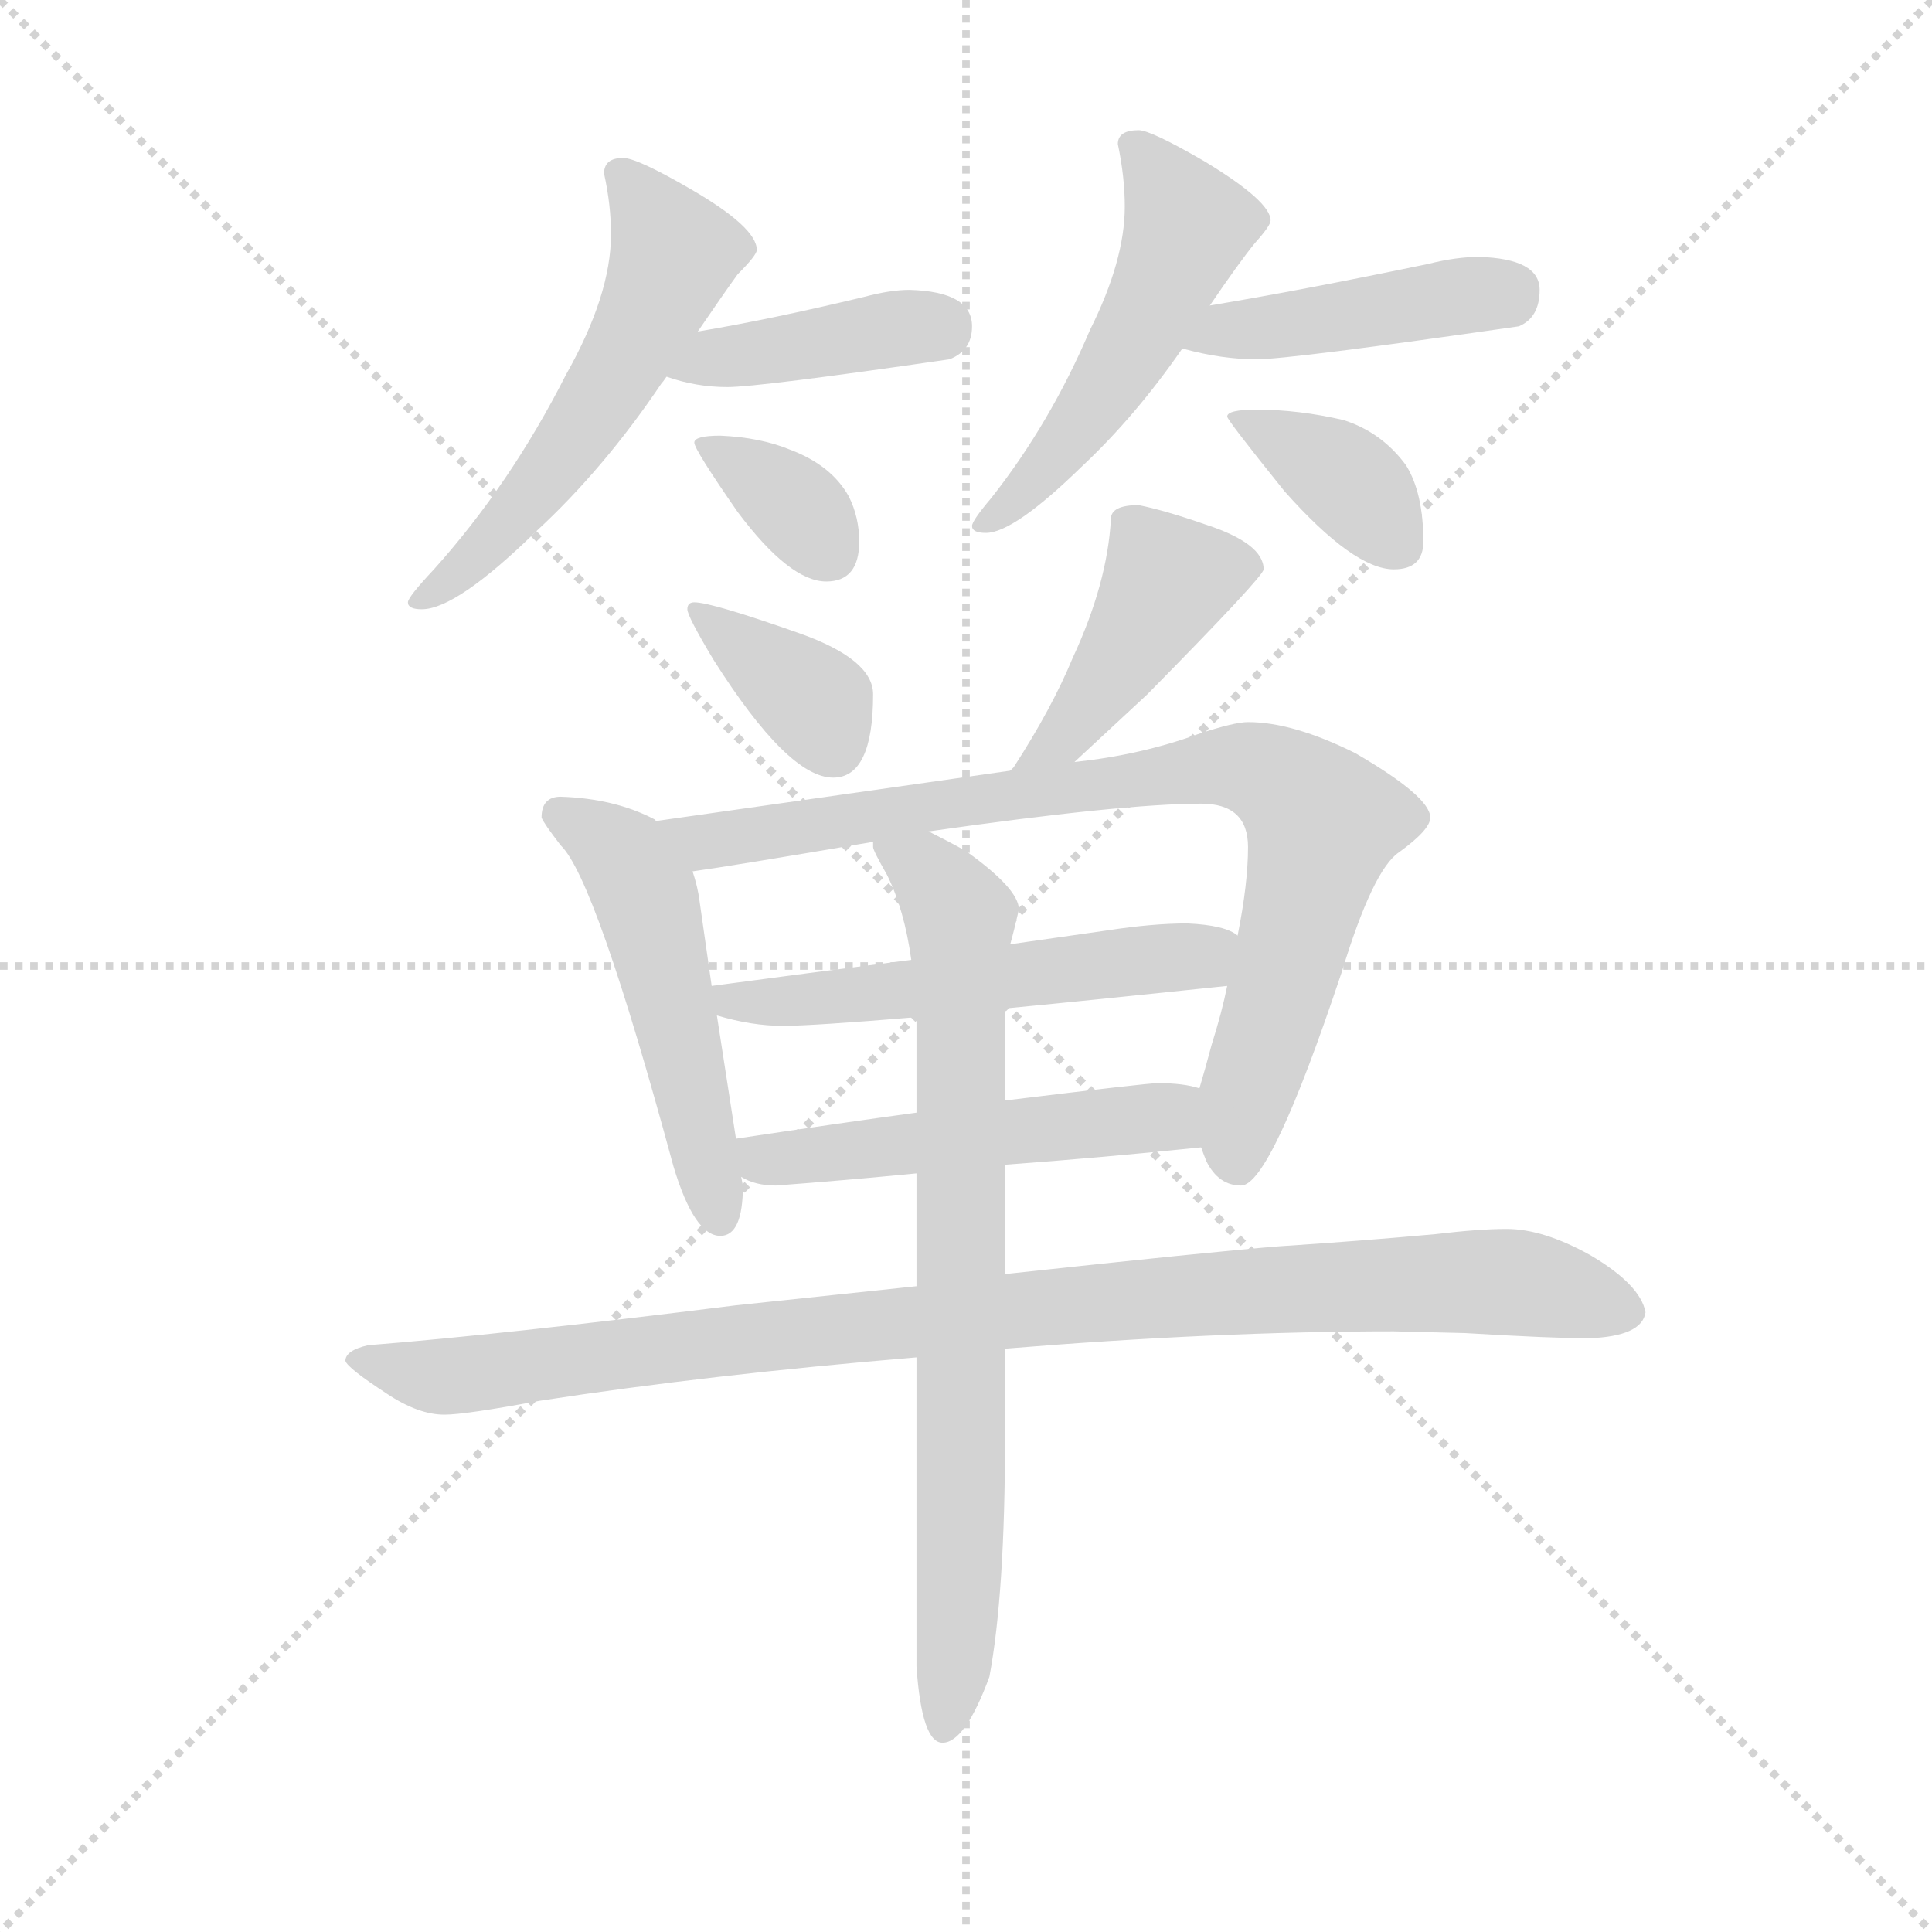 <svg version="1.1" viewBox="0 0 1024 1024" xmlns="http://www.w3.org/2000/svg">
  <g stroke="lightgray" stroke-dasharray="1,1" stroke-width="1" transform="scale(4, 4)">
    <line x1="0" y1="0" x2="256" y2="256"></line>
    <line x1="256" y1="0" x2="0" y2="256"></line>
    <line x1="128" y1="0" x2="128" y2="256"></line>
    <line x1="0" y1="128" x2="256" y2="128"></line>
  </g>
  <g transform="scale(0.92, -0.92) translate(60, -850)">
    <style type="text/css">
      
        @keyframes keyframes0 {
          from {
            stroke: blue;
            stroke-dashoffset: 560;
            stroke-width: 128;
          }
          65% {
            animation-timing-function: step-end;
            stroke: blue;
            stroke-dashoffset: 0;
            stroke-width: 128;
          }
          to {
            stroke: black;
            stroke-width: 1024;
          }
        }
        #make-me-a-hanzi-animation-0 {
          animation: keyframes0 0.706s both;
          animation-delay: 0s;
          animation-timing-function: linear;
        }
      
        @keyframes keyframes1 {
          from {
            stroke: blue;
            stroke-dashoffset: 408;
            stroke-width: 128;
          }
          57% {
            animation-timing-function: step-end;
            stroke: blue;
            stroke-dashoffset: 0;
            stroke-width: 128;
          }
          to {
            stroke: black;
            stroke-width: 1024;
          }
        }
        #make-me-a-hanzi-animation-1 {
          animation: keyframes1 0.582s both;
          animation-delay: 0.706s;
          animation-timing-function: linear;
        }
      
        @keyframes keyframes2 {
          from {
            stroke: blue;
            stroke-dashoffset: 349;
            stroke-width: 128;
          }
          53% {
            animation-timing-function: step-end;
            stroke: blue;
            stroke-dashoffset: 0;
            stroke-width: 128;
          }
          to {
            stroke: black;
            stroke-width: 1024;
          }
        }
        #make-me-a-hanzi-animation-2 {
          animation: keyframes2 0.534s both;
          animation-delay: 1.288s;
          animation-timing-function: linear;
        }
      
        @keyframes keyframes3 {
          from {
            stroke: blue;
            stroke-dashoffset: 519;
            stroke-width: 128;
          }
          63% {
            animation-timing-function: step-end;
            stroke: blue;
            stroke-dashoffset: 0;
            stroke-width: 128;
          }
          to {
            stroke: black;
            stroke-width: 1024;
          }
        }
        #make-me-a-hanzi-animation-3 {
          animation: keyframes3 0.672s both;
          animation-delay: 1.822s;
          animation-timing-function: linear;
        }
      
        @keyframes keyframes4 {
          from {
            stroke: blue;
            stroke-dashoffset: 439;
            stroke-width: 128;
          }
          59% {
            animation-timing-function: step-end;
            stroke: blue;
            stroke-dashoffset: 0;
            stroke-width: 128;
          }
          to {
            stroke: black;
            stroke-width: 1024;
          }
        }
        #make-me-a-hanzi-animation-4 {
          animation: keyframes4 0.607s both;
          animation-delay: 2.494s;
          animation-timing-function: linear;
        }
      
        @keyframes keyframes5 {
          from {
            stroke: blue;
            stroke-dashoffset: 379;
            stroke-width: 128;
          }
          55% {
            animation-timing-function: step-end;
            stroke: blue;
            stroke-dashoffset: 0;
            stroke-width: 128;
          }
          to {
            stroke: black;
            stroke-width: 1024;
          }
        }
        #make-me-a-hanzi-animation-5 {
          animation: keyframes5 0.558s both;
          animation-delay: 3.101s;
          animation-timing-function: linear;
        }
      
        @keyframes keyframes6 {
          from {
            stroke: blue;
            stroke-dashoffset: 370;
            stroke-width: 128;
          }
          55% {
            animation-timing-function: step-end;
            stroke: blue;
            stroke-dashoffset: 0;
            stroke-width: 128;
          }
          to {
            stroke: black;
            stroke-width: 1024;
          }
        }
        #make-me-a-hanzi-animation-6 {
          animation: keyframes6 0.551s both;
          animation-delay: 3.66s;
          animation-timing-function: linear;
        }
      
        @keyframes keyframes7 {
          from {
            stroke: blue;
            stroke-dashoffset: 440;
            stroke-width: 128;
          }
          59% {
            animation-timing-function: step-end;
            stroke: blue;
            stroke-dashoffset: 0;
            stroke-width: 128;
          }
          to {
            stroke: black;
            stroke-width: 1024;
          }
        }
        #make-me-a-hanzi-animation-7 {
          animation: keyframes7 0.608s both;
          animation-delay: 4.211s;
          animation-timing-function: linear;
        }
      
        @keyframes keyframes8 {
          from {
            stroke: blue;
            stroke-dashoffset: 516;
            stroke-width: 128;
          }
          63% {
            animation-timing-function: step-end;
            stroke: blue;
            stroke-dashoffset: 0;
            stroke-width: 128;
          }
          to {
            stroke: black;
            stroke-width: 1024;
          }
        }
        #make-me-a-hanzi-animation-8 {
          animation: keyframes8 0.67s both;
          animation-delay: 4.819s;
          animation-timing-function: linear;
        }
      
        @keyframes keyframes9 {
          from {
            stroke: blue;
            stroke-dashoffset: 849;
            stroke-width: 128;
          }
          73% {
            animation-timing-function: step-end;
            stroke: blue;
            stroke-dashoffset: 0;
            stroke-width: 128;
          }
          to {
            stroke: black;
            stroke-width: 1024;
          }
        }
        #make-me-a-hanzi-animation-9 {
          animation: keyframes9 0.941s both;
          animation-delay: 5.489s;
          animation-timing-function: linear;
        }
      
        @keyframes keyframes10 {
          from {
            stroke: blue;
            stroke-dashoffset: 548;
            stroke-width: 128;
          }
          64% {
            animation-timing-function: step-end;
            stroke: blue;
            stroke-dashoffset: 0;
            stroke-width: 128;
          }
          to {
            stroke: black;
            stroke-width: 1024;
          }
        }
        #make-me-a-hanzi-animation-10 {
          animation: keyframes10 0.696s both;
          animation-delay: 6.43s;
          animation-timing-function: linear;
        }
      
        @keyframes keyframes11 {
          from {
            stroke: blue;
            stroke-dashoffset: 518;
            stroke-width: 128;
          }
          63% {
            animation-timing-function: step-end;
            stroke: blue;
            stroke-dashoffset: 0;
            stroke-width: 128;
          }
          to {
            stroke: black;
            stroke-width: 1024;
          }
        }
        #make-me-a-hanzi-animation-11 {
          animation: keyframes11 0.672s both;
          animation-delay: 7.126s;
          animation-timing-function: linear;
        }
      
        @keyframes keyframes12 {
          from {
            stroke: blue;
            stroke-dashoffset: 992;
            stroke-width: 128;
          }
          76% {
            animation-timing-function: step-end;
            stroke: blue;
            stroke-dashoffset: 0;
            stroke-width: 128;
          }
          to {
            stroke: black;
            stroke-width: 1024;
          }
        }
        #make-me-a-hanzi-animation-12 {
          animation: keyframes12 1.057s both;
          animation-delay: 7.797s;
          animation-timing-function: linear;
        }
      
        @keyframes keyframes13 {
          from {
            stroke: blue;
            stroke-dashoffset: 784;
            stroke-width: 128;
          }
          72% {
            animation-timing-function: step-end;
            stroke: blue;
            stroke-dashoffset: 0;
            stroke-width: 128;
          }
          to {
            stroke: black;
            stroke-width: 1024;
          }
        }
        #make-me-a-hanzi-animation-13 {
          animation: keyframes13 0.888s both;
          animation-delay: 8.855s;
          animation-timing-function: linear;
        }
      
    </style>
    
      <path d="M 299 759 Q 288 759 288 750 Q 292 732 292 715 Q 292 680 266 634 Q 234 571 190 522 Q 175 506 175 503 Q 175 499 183 499 Q 203 499 249 544 Q 288 580 321 629 Q 322 630 324 633 L 342 659 Q 357 681 365 692 Q 376 703 376 706 Q 376 719 338 741 Q 307 759 299 759 Z" fill="lightgray"></path>
    
      <path d="M 324 633 Q 341 627 359 627 Q 377 627 487 643 Q 500 648 500 662 Q 500 682 464 683 Q 453 683 438 679 Q 384 666 342 659 C 312 654 295 642 324 633 Z" fill="lightgray"></path>
    
      <path d="M 355 599 Q 340 599 340 595 Q 340 591 365 555 Q 395 515 416 515 Q 435 515 435 538 Q 435 552 429 564 Q 419 582 395 591 Q 378 598 355 599 Z" fill="lightgray"></path>
    
      <path d="M 596 775 Q 584 775 584 767 Q 588 748 588 731 Q 588 700 568 660 Q 545 606 511 563 Q 500 550 500 547 Q 500 543 508 543 Q 524 543 563 581 Q 594 610 621 649 L 637 674 Q 654 699 663 710 Q 672 720 672 723 Q 672 734 634 757 Q 603 775 596 775 Z" fill="lightgray"></path>
    
      <path d="M 621 649 L 622 649 Q 644 643 664 643 Q 683 643 815 662 Q 827 667 827 683 Q 827 701 792 702 Q 779 702 763 698 Q 691 683 637 674 C 607 669 592 655 621 649 Z" fill="lightgray"></path>
    
      <path d="M 664 614 Q 647 614 647 610 Q 647 608 680 567 Q 720 522 743 522 Q 760 522 760 538 Q 760 566 750 582 Q 736 601 714 608 Q 688 614 664 614 Z" fill="lightgray"></path>
    
      <path d="M 340 503 Q 336 503 336 499 Q 336 495 351 470 Q 394 402 420 402 Q 443 402 443 450 Q 443 470 401 485 Q 350 503 340 503 Z" fill="lightgray"></path>
    
      <path d="M 559 411 Q 574 425 601 450 Q 668 518 668 522 Q 668 537 634 548 Q 611 556 596 559 Q 580 559 580 551 Q 578 514 558 471 Q 546 442 524 408 L 522 406 C 504 382 537 391 559 411 Z" fill="lightgray"></path>
    
      <path d="M 263 391 Q 252 391 252 379 Q 253 376 263 363 Q 283 344 328 178 Q 340 138 355 138 Q 368 138 368 167 L 367 172 L 364 194 L 353 265 L 350 282 L 343 331 Q 342 339 339 348 L 318 377 L 317 378 Q 294 390 263 391 Z" fill="lightgray"></path>
    
      <path d="M 632 189 Q 633 186 635 181 Q 642 167 655 167 Q 672 167 713 290 Q 731 349 746 359 Q 764 372 764 379 Q 764 391 721 416 Q 685 434 659 434 Q 651 434 630 427 Q 597 415 559 411 L 522 406 L 318 377 C 288 373 309 344 339 348 Q 361 351 443 365 L 475 371 Q 587 387 632 387 Q 659 387 659 362 Q 659 341 653 311 L 647 282 Q 644 267 638 248 Q 634 233 631 223 C 625 202 625 202 632 189 Z" fill="lightgray"></path>
    
      <path d="M 353 265 Q 373 259 391 259 Q 408 259 468 264 L 519 269 Q 571 274 647 282 C 677 285 680 298 653 311 Q 646 317 624 318 Q 604 318 578 314 L 522 306 L 465 297 Q 402 289 350 282 C 320 278 324 273 353 265 Z" fill="lightgray"></path>
    
      <path d="M 367 172 Q 375 167 387 167 Q 427 170 468 174 L 519 179 Q 574 183 632 189 C 662 192 660 216 631 223 Q 622 226 607 226 Q 601 226 519 216 L 468 209 Q 424 203 364 194 C 334 190 339 184 367 172 Z" fill="lightgray"></path>
    
      <path d="M 468 109 Q 421 104 364 98 Q 228 81 152 75 Q 139 72 139 66 Q 140 62 163 47 Q 181 35 196 35 Q 208 35 251 43 Q 348 58 468 68 L 519 73 Q 641 83 743 83 L 784 82 Q 834 79 855 79 Q 886 80 888 94 Q 885 110 856 127 Q 829 142 808 142 Q 792 142 767 139 Q 723 135 677 132 Q 639 129 519 116 L 468 109 Z" fill="lightgray"></path>
    
      <path d="M 468 174 L 468 109 L 468 68 L 468 -110 Q 471 -154 483 -154 Q 496 -154 510 -116 Q 519 -68 519 22 L 519 73 L 519 116 L 519 179 L 519 216 L 519 269 L 522 306 Q 524 313 527 326 Q 527 338 496 360 Q 485 366 475 371 C 448 385 432 393 443 365 L 443 362 Q 443 360 451 346 Q 461 326 465 297 L 468 264 L 468 209 L 468 174 Z" fill="lightgray"></path>
    
    
      <clipPath id="make-me-a-hanzi-clip-0">
        <path d="M 299 759 Q 288 759 288 750 Q 292 732 292 715 Q 292 680 266 634 Q 234 571 190 522 Q 175 506 175 503 Q 175 499 183 499 Q 203 499 249 544 Q 288 580 321 629 Q 322 630 324 633 L 342 659 Q 357 681 365 692 Q 376 703 376 706 Q 376 719 338 741 Q 307 759 299 759 Z"></path>
      </clipPath>
      <path clip-path="url(#make-me-a-hanzi-clip-0)" d="M 300 747 L 328 704 L 321 683 L 279 609 L 232 545 L 180 504" fill="none" id="make-me-a-hanzi-animation-0" stroke-dasharray="432 864" stroke-linecap="round"></path>
    
      <clipPath id="make-me-a-hanzi-clip-1">
        <path d="M 324 633 Q 341 627 359 627 Q 377 627 487 643 Q 500 648 500 662 Q 500 682 464 683 Q 453 683 438 679 Q 384 666 342 659 C 312 654 295 642 324 633 Z"></path>
      </clipPath>
      <path clip-path="url(#make-me-a-hanzi-clip-1)" d="M 331 637 L 481 662" fill="none" id="make-me-a-hanzi-animation-1" stroke-dasharray="280 560" stroke-linecap="round"></path>
    
      <clipPath id="make-me-a-hanzi-clip-2">
        <path d="M 355 599 Q 340 599 340 595 Q 340 591 365 555 Q 395 515 416 515 Q 435 515 435 538 Q 435 552 429 564 Q 419 582 395 591 Q 378 598 355 599 Z"></path>
      </clipPath>
      <path clip-path="url(#make-me-a-hanzi-clip-2)" d="M 348 595 L 398 558 L 417 534" fill="none" id="make-me-a-hanzi-animation-2" stroke-dasharray="221 442" stroke-linecap="round"></path>
    
      <clipPath id="make-me-a-hanzi-clip-3">
        <path d="M 596 775 Q 584 775 584 767 Q 588 748 588 731 Q 588 700 568 660 Q 545 606 511 563 Q 500 550 500 547 Q 500 543 508 543 Q 524 543 563 581 Q 594 610 621 649 L 637 674 Q 654 699 663 710 Q 672 720 672 723 Q 672 734 634 757 Q 603 775 596 775 Z"></path>
      </clipPath>
      <path clip-path="url(#make-me-a-hanzi-clip-3)" d="M 596 763 L 624 720 L 617 699 L 557 598 L 505 548" fill="none" id="make-me-a-hanzi-animation-3" stroke-dasharray="391 782" stroke-linecap="round"></path>
    
      <clipPath id="make-me-a-hanzi-clip-4">
        <path d="M 621 649 L 622 649 Q 644 643 664 643 Q 683 643 815 662 Q 827 667 827 683 Q 827 701 792 702 Q 779 702 763 698 Q 691 683 637 674 C 607 669 592 655 621 649 Z"></path>
      </clipPath>
      <path clip-path="url(#make-me-a-hanzi-clip-4)" d="M 630 652 L 646 660 L 810 682" fill="none" id="make-me-a-hanzi-animation-4" stroke-dasharray="311 622" stroke-linecap="round"></path>
    
      <clipPath id="make-me-a-hanzi-clip-5">
        <path d="M 664 614 Q 647 614 647 610 Q 647 608 680 567 Q 720 522 743 522 Q 760 522 760 538 Q 760 566 750 582 Q 736 601 714 608 Q 688 614 664 614 Z"></path>
      </clipPath>
      <path clip-path="url(#make-me-a-hanzi-clip-5)" d="M 650 610 L 716 573 L 745 536" fill="none" id="make-me-a-hanzi-animation-5" stroke-dasharray="251 502" stroke-linecap="round"></path>
    
      <clipPath id="make-me-a-hanzi-clip-6">
        <path d="M 340 503 Q 336 503 336 499 Q 336 495 351 470 Q 394 402 420 402 Q 443 402 443 450 Q 443 470 401 485 Q 350 503 340 503 Z"></path>
      </clipPath>
      <path clip-path="url(#make-me-a-hanzi-clip-6)" d="M 341 498 L 409 446 L 420 420" fill="none" id="make-me-a-hanzi-animation-6" stroke-dasharray="242 484" stroke-linecap="round"></path>
    
      <clipPath id="make-me-a-hanzi-clip-7">
        <path d="M 559 411 Q 574 425 601 450 Q 668 518 668 522 Q 668 537 634 548 Q 611 556 596 559 Q 580 559 580 551 Q 578 514 558 471 Q 546 442 524 408 L 522 406 C 504 382 537 391 559 411 Z"></path>
      </clipPath>
      <path clip-path="url(#make-me-a-hanzi-clip-7)" d="M 661 525 L 613 515 L 561 436 L 540 415 L 529 414" fill="none" id="make-me-a-hanzi-animation-7" stroke-dasharray="312 624" stroke-linecap="round"></path>
    
      <clipPath id="make-me-a-hanzi-clip-8">
        <path d="M 263 391 Q 252 391 252 379 Q 253 376 263 363 Q 283 344 328 178 Q 340 138 355 138 Q 368 138 368 167 L 367 172 L 364 194 L 353 265 L 350 282 L 343 331 Q 342 339 339 348 L 318 377 L 317 378 Q 294 390 263 391 Z"></path>
      </clipPath>
      <path clip-path="url(#make-me-a-hanzi-clip-8)" d="M 262 381 L 293 361 L 311 335 L 355 149" fill="none" id="make-me-a-hanzi-animation-8" stroke-dasharray="388 776" stroke-linecap="round"></path>
    
      <clipPath id="make-me-a-hanzi-clip-9">
        <path d="M 632 189 Q 633 186 635 181 Q 642 167 655 167 Q 672 167 713 290 Q 731 349 746 359 Q 764 372 764 379 Q 764 391 721 416 Q 685 434 659 434 Q 651 434 630 427 Q 597 415 559 411 L 522 406 L 318 377 C 288 373 309 344 339 348 Q 361 351 443 365 L 475 371 Q 587 387 632 387 Q 659 387 659 362 Q 659 341 653 311 L 647 282 Q 644 267 638 248 Q 634 233 631 223 C 625 202 625 202 632 189 Z"></path>
      </clipPath>
      <path clip-path="url(#make-me-a-hanzi-clip-9)" d="M 326 376 L 349 365 L 629 407 L 657 408 L 679 399 L 701 371 L 658 218 L 653 180" fill="none" id="make-me-a-hanzi-animation-9" stroke-dasharray="721 1442" stroke-linecap="round"></path>
    
      <clipPath id="make-me-a-hanzi-clip-10">
        <path d="M 353 265 Q 373 259 391 259 Q 408 259 468 264 L 519 269 Q 571 274 647 282 C 677 285 680 298 653 311 Q 646 317 624 318 Q 604 318 578 314 L 522 306 L 465 297 Q 402 289 350 282 C 320 278 324 273 353 265 Z"></path>
      </clipPath>
      <path clip-path="url(#make-me-a-hanzi-clip-10)" d="M 357 279 L 363 272 L 435 276 L 644 305" fill="none" id="make-me-a-hanzi-animation-10" stroke-dasharray="420 840" stroke-linecap="round"></path>
    
      <clipPath id="make-me-a-hanzi-clip-11">
        <path d="M 367 172 Q 375 167 387 167 Q 427 170 468 174 L 519 179 Q 574 183 632 189 C 662 192 660 216 631 223 Q 622 226 607 226 Q 601 226 519 216 L 468 209 Q 424 203 364 194 C 334 190 339 184 367 172 Z"></path>
      </clipPath>
      <path clip-path="url(#make-me-a-hanzi-clip-11)" d="M 373 190 L 380 182 L 612 207 L 624 194" fill="none" id="make-me-a-hanzi-animation-11" stroke-dasharray="390 780" stroke-linecap="round"></path>
    
      <clipPath id="make-me-a-hanzi-clip-12">
        <path d="M 468 109 Q 421 104 364 98 Q 228 81 152 75 Q 139 72 139 66 Q 140 62 163 47 Q 181 35 196 35 Q 208 35 251 43 Q 348 58 468 68 L 519 73 Q 641 83 743 83 L 784 82 Q 834 79 855 79 Q 886 80 888 94 Q 885 110 856 127 Q 829 142 808 142 Q 792 142 767 139 Q 723 135 677 132 Q 639 129 519 116 L 468 109 Z"></path>
      </clipPath>
      <path clip-path="url(#make-me-a-hanzi-clip-12)" d="M 147 68 L 199 57 L 533 97 L 702 109 L 818 111 L 877 95" fill="none" id="make-me-a-hanzi-animation-12" stroke-dasharray="864 1728" stroke-linecap="round"></path>
    
      <clipPath id="make-me-a-hanzi-clip-13">
        <path d="M 468 174 L 468 109 L 468 68 L 468 -110 Q 471 -154 483 -154 Q 496 -154 510 -116 Q 519 -68 519 22 L 519 73 L 519 116 L 519 179 L 519 216 L 519 269 L 522 306 Q 524 313 527 326 Q 527 338 496 360 Q 485 366 475 371 C 448 385 432 393 443 365 L 443 362 Q 443 360 451 346 Q 461 326 465 297 L 468 264 L 468 209 L 468 174 Z"></path>
      </clipPath>
      <path clip-path="url(#make-me-a-hanzi-clip-13)" d="M 449 364 L 479 342 L 493 318 L 494 -24 L 484 -145" fill="none" id="make-me-a-hanzi-animation-13" stroke-dasharray="656 1312" stroke-linecap="round"></path>
    
  </g>
</svg>